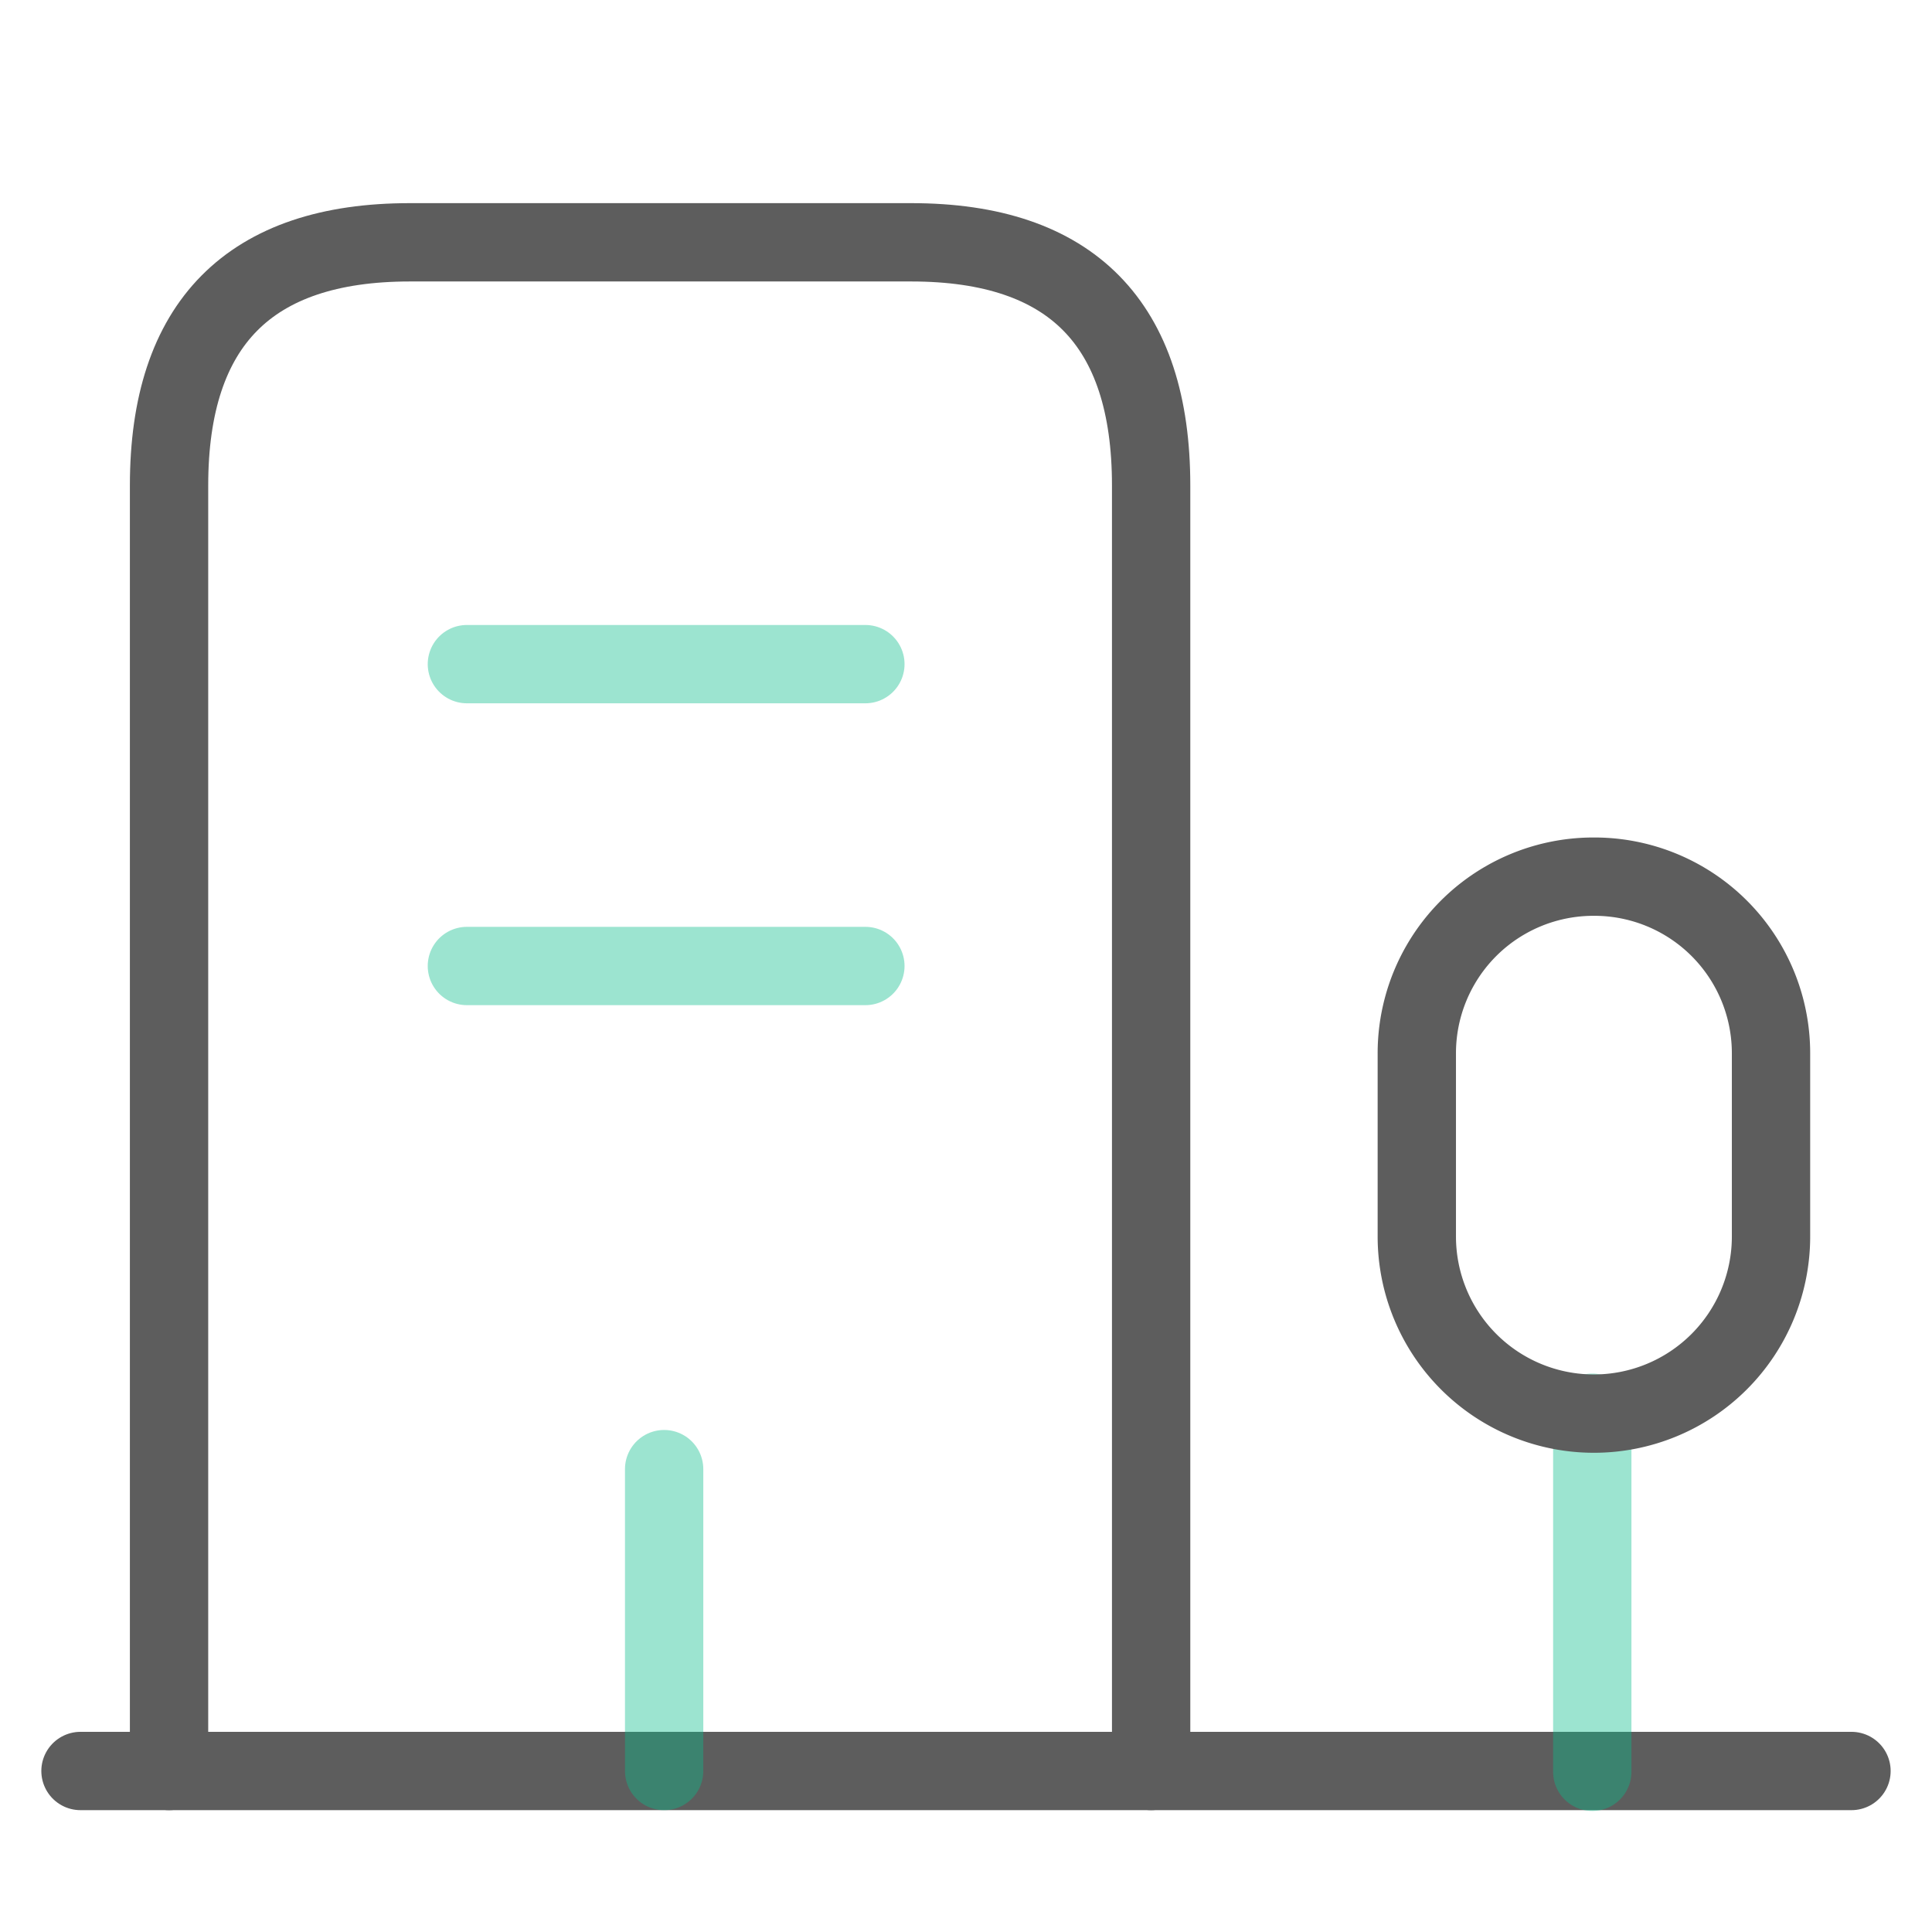 <svg xmlns="http://www.w3.org/2000/svg" width="74" height="74" viewBox="0 0 74 74">
  <g id="vuesax_twotone_building-4" data-name="vuesax/twotone/building-4" transform="translate(-620 -188)">
    <g id="building-4" transform="translate(620 188)">
      <path id="Vector" d="M0,0H67.833" transform="translate(3.083 67.833)" fill="none" stroke="#5d5d5d" stroke-linecap="round" stroke-linejoin="round" stroke-width="3"/>
      <path id="Vector-2" data-name="Vector" d="M0,13.752V0" transform="translate(60.988 54.112)" fill="none" stroke="#09bb8b" stroke-linecap="round" stroke-linejoin="round" stroke-width="3" opacity="0.4"/>
      <path id="Vector-3" data-name="Vector" d="M6.783,0A6.764,6.764,0,0,0,0,6.783v7a6.783,6.783,0,0,0,13.567,0v-7A6.764,6.764,0,0,0,6.783,0Z" transform="translate(54.267 33.578)" fill="none" stroke="#5d5d5d" stroke-linecap="round" stroke-linejoin="round" stroke-width="3"/>
      <path id="Vector-4" data-name="Vector" d="M0,58.552V9.312C0,3.114,3.083,0,9.219,0H28.428c6.136,0,9.188,3.114,9.188,9.312V58.552" transform="translate(6.475 9.281)" fill="none" stroke="#5d5d5d" stroke-linecap="round" stroke-linejoin="round" stroke-width="3"/>
      <path id="Vector-5" data-name="Vector" d="M0,0H15.263" transform="translate(17.883 25.438)" fill="none" stroke="#09bb8b" stroke-linecap="round" stroke-linejoin="round" stroke-width="3" opacity="0.4"/>
      <path id="Vector-6" data-name="Vector" d="M0,0H15.263" transform="translate(17.883 37)" fill="none" stroke="#09bb8b" stroke-linecap="round" stroke-linejoin="round" stroke-width="3" opacity="0.4"/>
      <path id="Vector-7" data-name="Vector" d="M0,11.563V0" transform="translate(25.438 56.271)" fill="none" stroke="#09bb8b" stroke-linecap="round" stroke-linejoin="round" stroke-width="3" opacity="0.4"/>
      <path id="Vector-8" data-name="Vector" d="M0,0H74V74H0Z" fill="none" opacity="0"/>
    </g>
  </g>
</svg>
